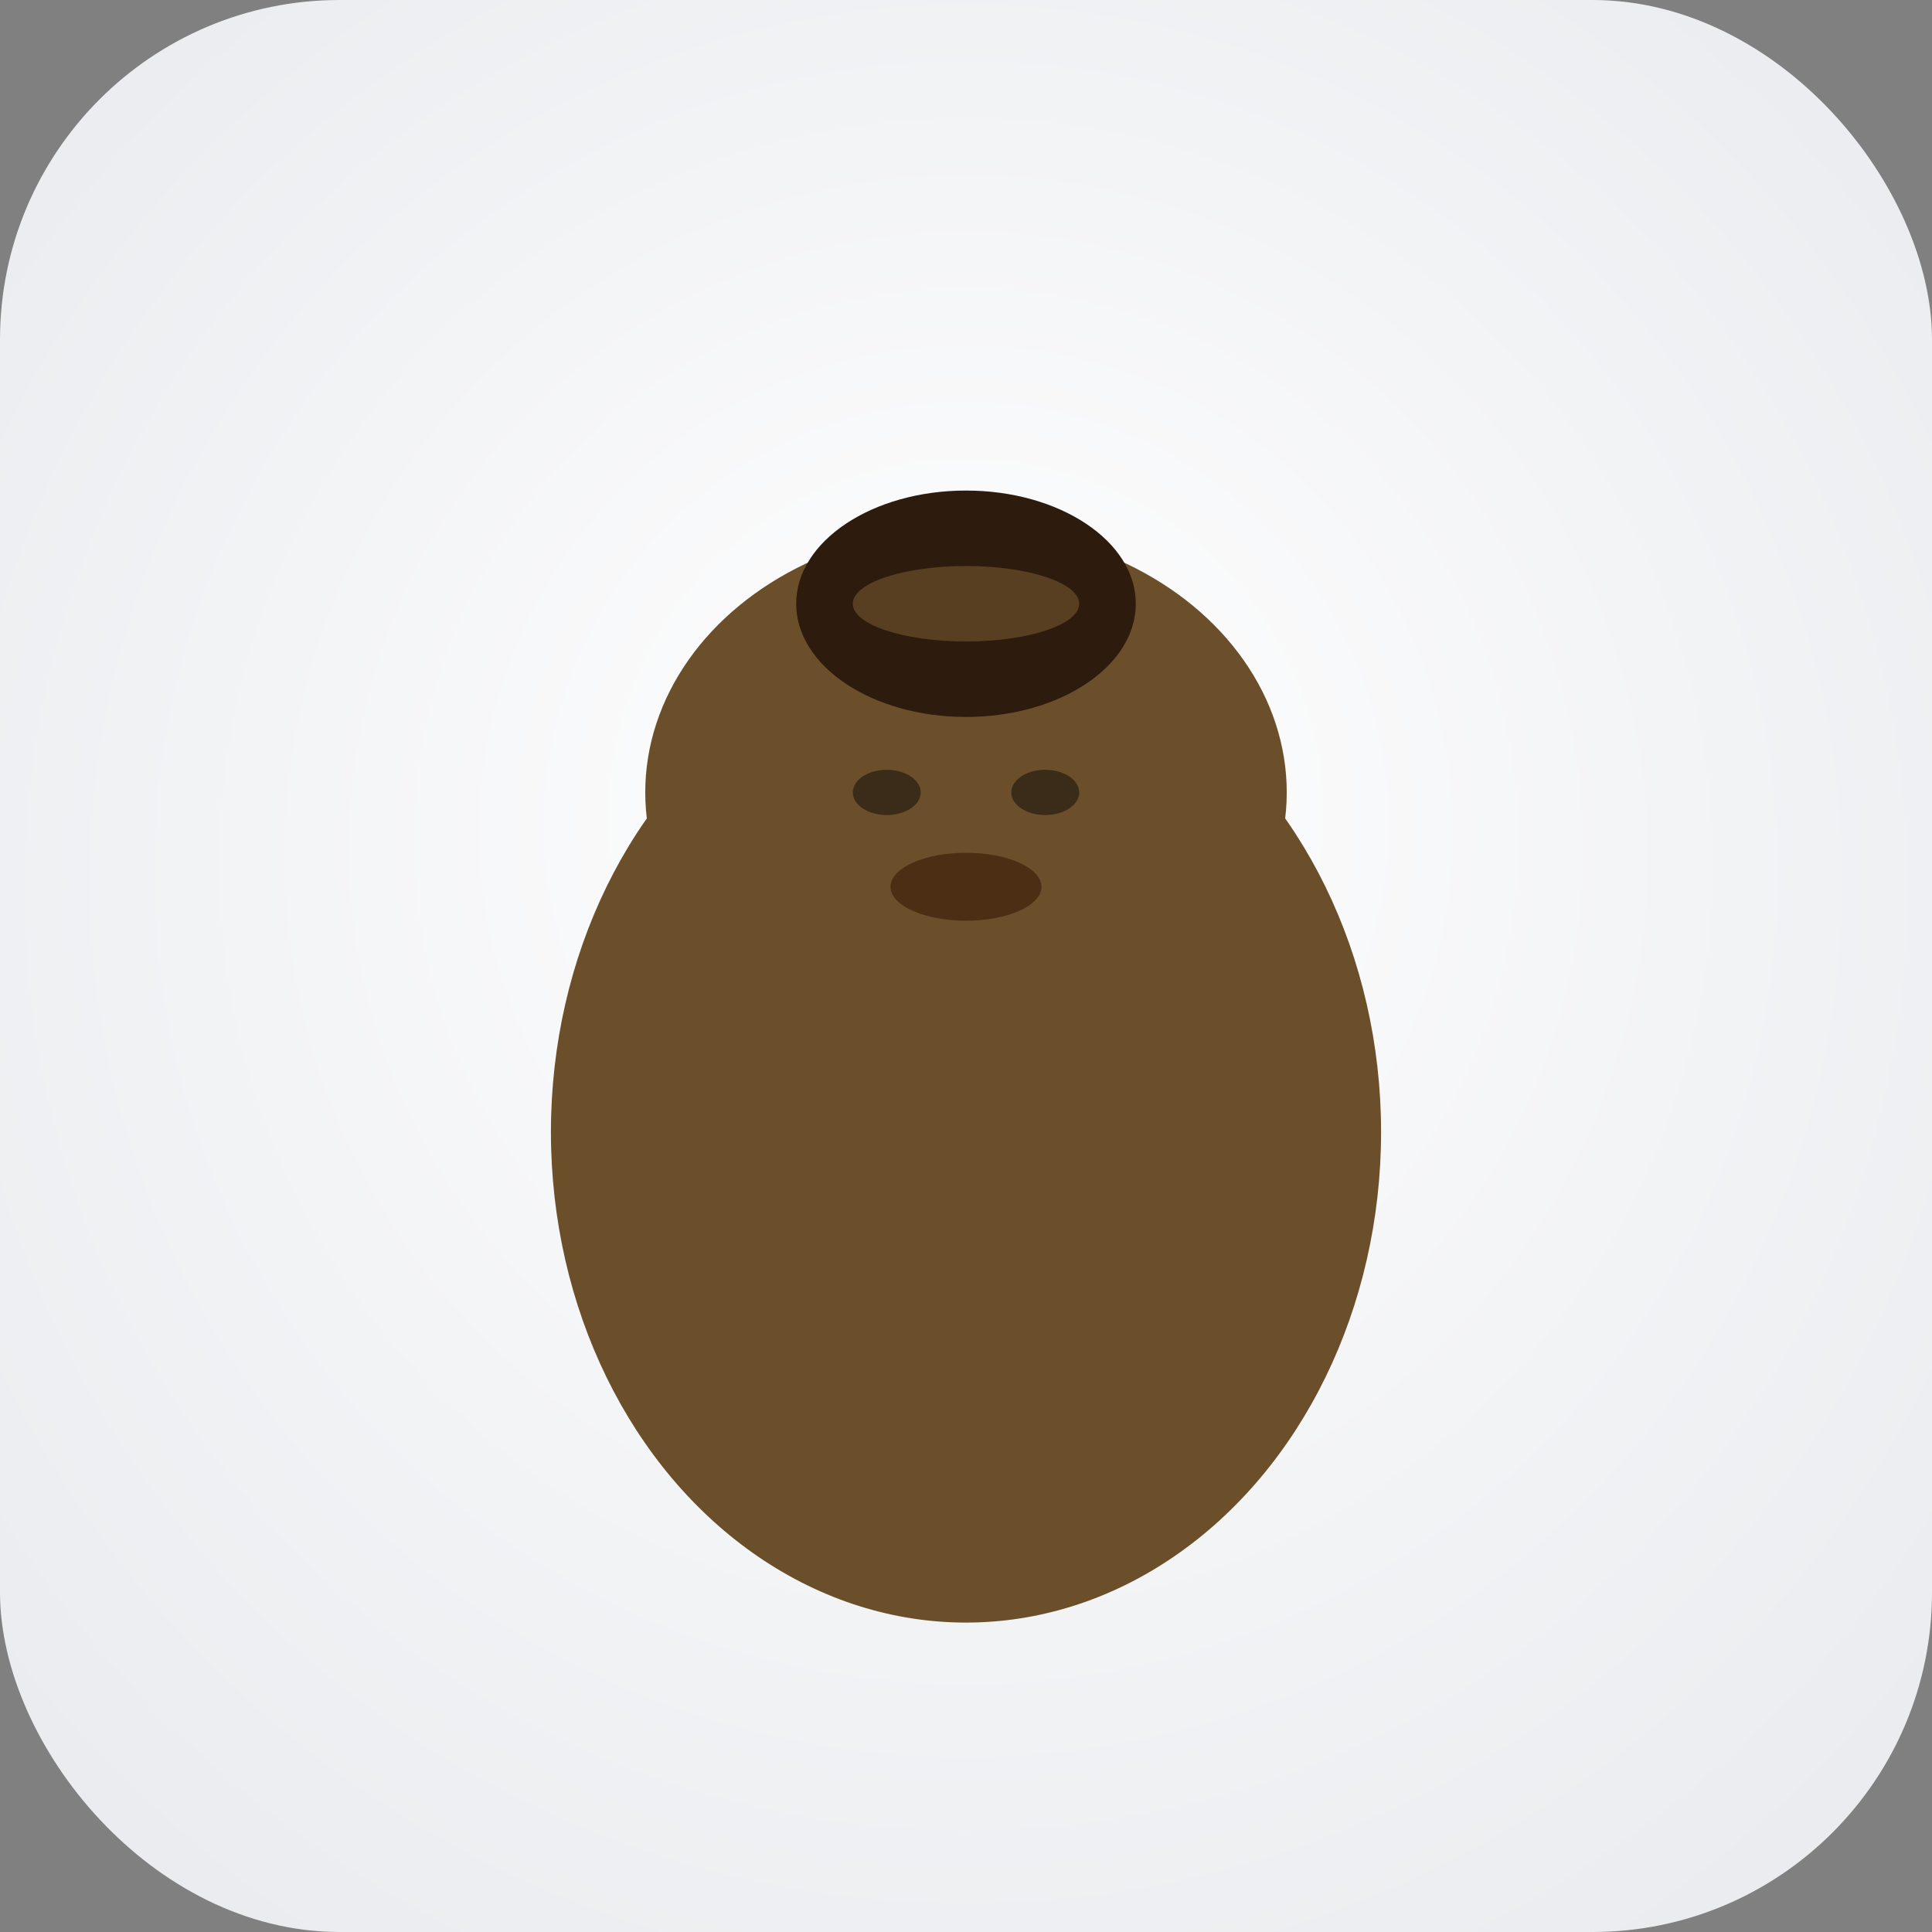 <!--
Lifelike, emoji-style, gender-neutral adult avatar, dark skin tone.
-->
<svg width="1024" height="1024" viewBox="0 0 1024 1024" fill="none" xmlns="http://www.w3.org/2000/svg">
  <rect x="0" y="0" width="1024" height="1024" fill="#808080" stroke="none"/>
  <rect width="1024" height="1024" rx="180" fill="url(#bg)"/>
  <defs>
    <radialGradient id="bg" cx="50%" cy="50%" r="80%" fx="50%" fy="40%">
      <stop offset="0%" stop-color="#FFF"/>
      <stop offset="100%" stop-color="#E5E7EB"/>
    </radialGradient>
  </defs>
  <ellipse cx="512" cy="600" rx="220" ry="260" fill="#6B4F2B"/>
  <ellipse cx="512" cy="420" rx="170" ry="140" fill="#6B4F2B"/>
  <ellipse cx="512" cy="420" rx="120" ry="100" fill="#6B4F2B"/>
  <ellipse cx="470" cy="420" rx="18" ry="12" fill="#3B2C1A"/>
  <ellipse cx="554" cy="420" rx="18" ry="12" fill="#3B2C1A"/>
  <ellipse cx="512" cy="470" rx="40" ry="18" fill="#4B2E13"/>
  <ellipse cx="512" cy="320" rx="90" ry="60" fill="#2D1B0E"/>
  <ellipse cx="512" cy="320" rx="60" ry="20" fill="#6B4F2B" fill-opacity="0.7"/>
</svg>
